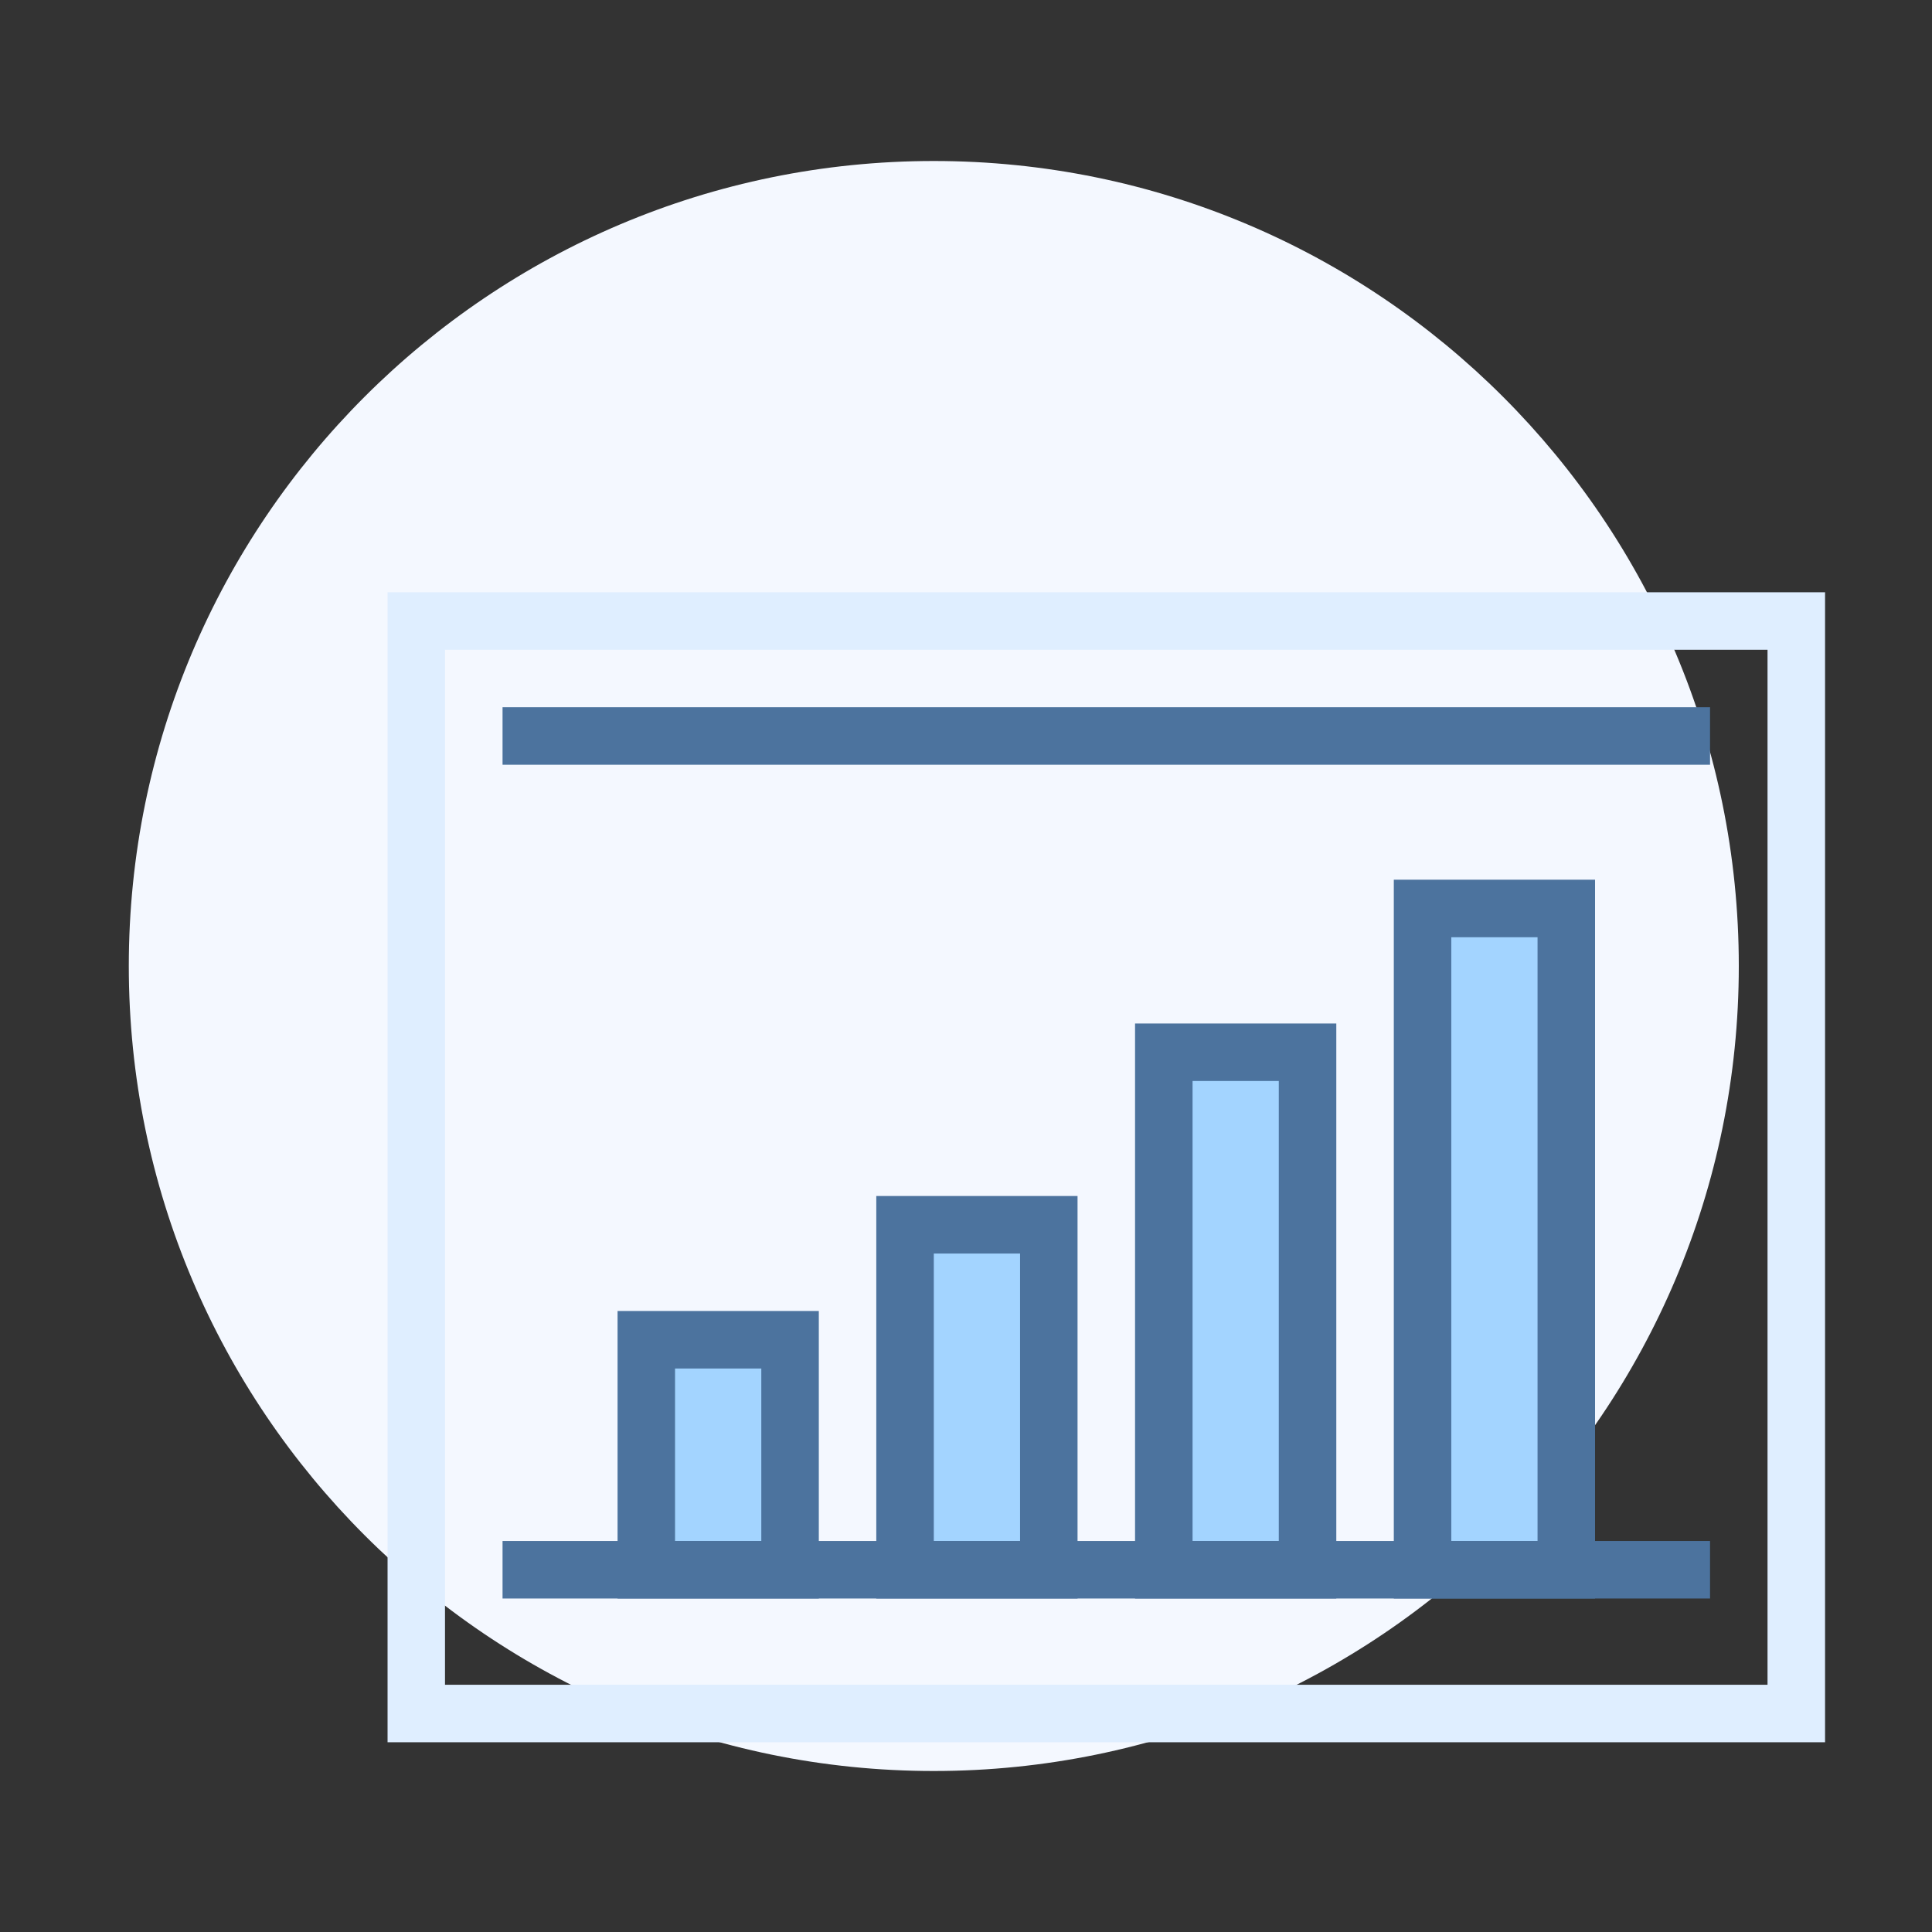 <svg width="60" height="60" fill="none" xmlns="http://www.w3.org/2000/svg">
    <rect width="100%" height="100%" fill="#333333" stroke="none"/>
    <path d="M29 55c13.807 0 25-11.193 25-25S42.807 5 29 5 4 16.193 4 30s11.193 25 25 25z" fill="#F4F8FF"/>
    <path d="M56.679 54.107H12.036V18.393h44.643v35.714zM13.82 52.321h41.072V20.18H13.82V52.32z" fill="#DFEEFF"/>
    <path d="M53.107 21.964h-37.5v1.786h37.5v-1.786z" fill="#4C739E"/>
    <path d="M48.643 28.214h-4.464V48.75h4.464V28.214z" fill="#A3D4FF"/>
    <path d="M49.536 49.643h-6.25V27.32h6.25v22.322zm-4.465-1.786h2.679v-18.75h-2.679v18.75z" fill="#4C739E"/>
    <path d="M40.607 32.679h-4.464V48.75h4.464V32.679z" fill="#A3D4FF"/>
    <path d="M41.5 49.643h-6.25V31.786h6.25v17.857zm-4.464-1.786h2.678V33.571h-2.678v14.286z" fill="#4C739E"/>
    <path d="M32.571 38.036h-4.464V48.75h4.464V38.036z" fill="#A3D4FF"/>
    <path d="M33.464 49.643h-6.25v-12.5h6.25v12.5zM29 47.857h2.679V38.93H29v8.928z" fill="#4C739E"/>
    <path d="M24.536 41.607H20.07v7.143h4.465v-7.143z" fill="#A3D4FF"/>
    <path d="M25.429 49.643h-6.25v-8.929h6.25v8.929zm-4.465-1.786h2.679V42.5h-2.679v5.357z" fill="#4C739E"/>
    <path d="M53.107 47.857h-37.5v1.786h37.5v-1.786z" fill="#4C739E"/>
</svg>